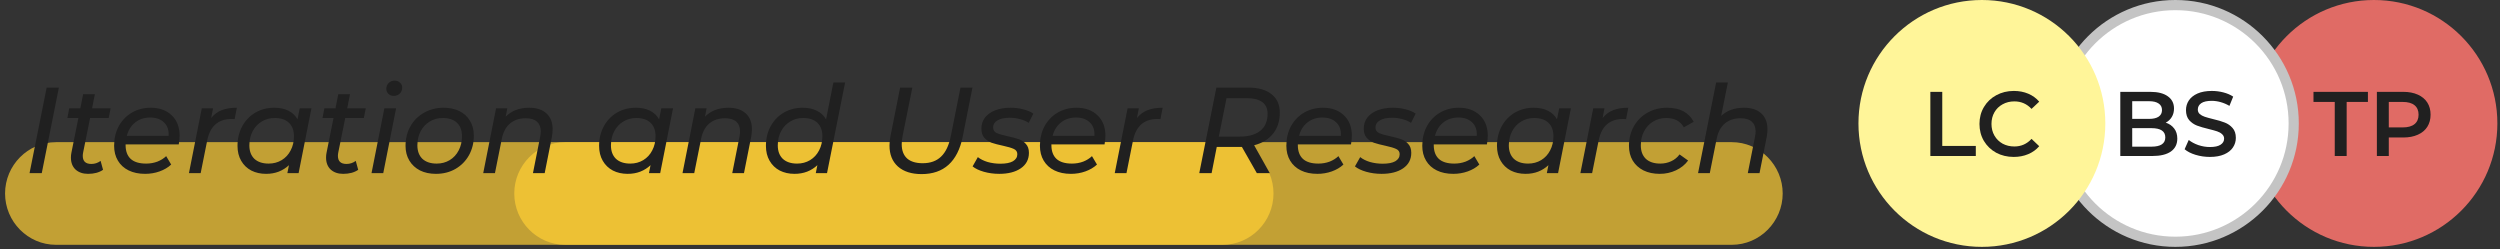 <svg width="491" height="49" viewBox="0 0 491 49" fill="none" xmlns="http://www.w3.org/2000/svg">
<rect x="0" y="0" width="491" height="49" fill="#333333" stroke="none"/>
<path d="M0.995 38C0.995 32.477 5.472 27.921 10.995 27.921H240.115C245.637 27.921 250.115 32.477 250.115 38C250.115 43.523 245.637 48.08 240.115 48.08H10.995C5.472 48.08 0.995 43.523 0.995 38Z" fill="#FFCF35" fill-opacity="0.7"/>
<path d="M101.001 38C101.001 32.477 105.478 27.92 111.001 27.92H340.12C345.643 27.92 350.12 32.477 350.12 38C350.12 43.523 345.643 48.08 340.12 48.08H111.001C105.478 48.08 101.001 43.523 101.001 38Z" fill="#FFCF35" fill-opacity="0.7"/>
<path d="M9.163 17.2H11.563L8.203 34H5.803L9.163 17.2ZM16.328 29.944C16.28 30.184 16.256 30.408 16.256 30.616C16.256 31.128 16.392 31.52 16.664 31.792C16.952 32.064 17.376 32.2 17.936 32.2C18.608 32.2 19.216 32 19.76 31.6L20.24 33.352C19.472 33.88 18.488 34.144 17.288 34.144C16.28 34.144 15.464 33.864 14.84 33.304C14.232 32.728 13.928 31.944 13.928 30.952C13.928 30.616 13.96 30.296 14.024 29.992L15.392 23.176H13.232L13.592 21.28H15.776L16.328 18.496H18.632L18.08 21.28H21.728L21.344 23.176H17.696L16.328 29.944ZM24.668 28.36V28.504C24.668 29.688 25.004 30.592 25.676 31.216C26.348 31.824 27.356 32.128 28.7 32.128C29.484 32.128 30.22 32 30.908 31.744C31.596 31.472 32.172 31.112 32.636 30.664L33.62 32.32C32.996 32.896 32.236 33.344 31.34 33.664C30.444 33.984 29.5 34.144 28.508 34.144C27.26 34.144 26.18 33.92 25.268 33.472C24.356 33.024 23.652 32.384 23.156 31.552C22.66 30.72 22.412 29.744 22.412 28.624C22.412 27.2 22.716 25.92 23.324 24.784C23.948 23.648 24.804 22.76 25.892 22.12C26.996 21.48 28.228 21.16 29.588 21.16C31.316 21.16 32.692 21.656 33.716 22.648C34.756 23.624 35.276 24.96 35.276 26.656C35.276 27.168 35.22 27.736 35.108 28.36H24.668ZM29.492 23.08C28.356 23.08 27.38 23.4 26.564 24.04C25.748 24.68 25.196 25.56 24.908 26.68H33.116C33.18 25.544 32.876 24.664 32.204 24.04C31.548 23.4 30.644 23.08 29.492 23.08ZM41.476 23.176C42.036 22.472 42.724 21.96 43.54 21.64C44.356 21.32 45.348 21.16 46.516 21.16L46.084 23.392C45.94 23.376 45.74 23.368 45.484 23.368C42.844 23.368 41.244 24.792 40.684 27.64L39.412 34H37.108L39.628 21.28H41.836L41.476 23.176ZM61.166 21.28L58.646 34H56.438L56.75 32.44C56.174 32.984 55.502 33.408 54.734 33.712C53.982 34 53.158 34.144 52.262 34.144C51.174 34.144 50.206 33.928 49.358 33.496C48.51 33.048 47.846 32.408 47.366 31.576C46.886 30.744 46.646 29.768 46.646 28.648C46.646 27.208 46.958 25.92 47.582 24.784C48.206 23.648 49.062 22.76 50.15 22.12C51.254 21.48 52.486 21.16 53.846 21.16C54.934 21.16 55.862 21.352 56.63 21.736C57.414 22.12 58.014 22.688 58.43 23.44L58.862 21.28H61.166ZM52.766 32.128C53.71 32.128 54.558 31.904 55.31 31.456C56.078 30.992 56.67 30.352 57.086 29.536C57.518 28.72 57.734 27.792 57.734 26.752C57.734 25.616 57.406 24.736 56.75 24.112C56.094 23.488 55.158 23.176 53.942 23.176C52.998 23.176 52.15 23.408 51.398 23.872C50.646 24.32 50.054 24.952 49.622 25.768C49.19 26.584 48.974 27.512 48.974 28.552C48.974 29.672 49.302 30.552 49.958 31.192C50.63 31.816 51.566 32.128 52.766 32.128ZM66.438 29.944C66.39 30.184 66.366 30.408 66.366 30.616C66.366 31.128 66.502 31.52 66.774 31.792C67.062 32.064 67.486 32.2 68.046 32.2C68.718 32.2 69.326 32 69.87 31.6L70.35 33.352C69.582 33.88 68.598 34.144 67.398 34.144C66.39 34.144 65.574 33.864 64.95 33.304C64.342 32.728 64.038 31.944 64.038 30.952C64.038 30.616 64.07 30.296 64.134 29.992L65.502 23.176H63.342L63.702 21.28H65.886L66.438 18.496H68.742L68.19 21.28H71.838L71.454 23.176H67.806L66.438 29.944ZM75.487 21.28H77.791L75.271 34H72.967L75.487 21.28ZM77.311 18.832C76.895 18.832 76.551 18.696 76.279 18.424C76.007 18.152 75.871 17.824 75.871 17.44C75.871 16.992 76.023 16.616 76.327 16.312C76.647 15.992 77.047 15.832 77.527 15.832C77.943 15.832 78.287 15.968 78.559 16.24C78.847 16.496 78.991 16.808 78.991 17.176C78.991 17.672 78.831 18.072 78.511 18.376C78.207 18.68 77.807 18.832 77.311 18.832ZM85.622 34.144C84.422 34.144 83.374 33.92 82.478 33.472C81.582 33.008 80.886 32.36 80.39 31.528C79.894 30.696 79.646 29.736 79.646 28.648C79.646 27.224 79.966 25.944 80.606 24.808C81.246 23.672 82.134 22.784 83.27 22.144C84.406 21.488 85.686 21.16 87.11 21.16C88.31 21.16 89.358 21.384 90.254 21.832C91.15 22.28 91.838 22.92 92.318 23.752C92.814 24.568 93.062 25.528 93.062 26.632C93.062 28.056 92.742 29.344 92.102 30.496C91.462 31.632 90.574 32.528 89.438 33.184C88.318 33.824 87.046 34.144 85.622 34.144ZM85.766 32.128C86.71 32.128 87.558 31.904 88.31 31.456C89.078 30.992 89.67 30.352 90.086 29.536C90.518 28.72 90.734 27.792 90.734 26.752C90.734 25.616 90.406 24.736 89.75 24.112C89.094 23.488 88.158 23.176 86.942 23.176C85.998 23.176 85.15 23.408 84.398 23.872C83.646 24.32 83.054 24.952 82.622 25.768C82.19 26.584 81.974 27.512 81.974 28.552C81.974 29.672 82.302 30.552 82.958 31.192C83.63 31.816 84.566 32.128 85.766 32.128ZM103.929 21.16C105.385 21.16 106.513 21.528 107.313 22.264C108.129 23 108.537 24.04 108.537 25.384C108.537 25.848 108.489 26.344 108.393 26.872L106.977 34H104.673L106.089 26.872C106.169 26.44 106.209 26.088 106.209 25.816C106.209 24.984 105.961 24.344 105.465 23.896C104.969 23.448 104.233 23.224 103.257 23.224C102.009 23.224 100.977 23.568 100.161 24.256C99.361 24.928 98.825 25.936 98.553 27.28L97.209 34H94.905L97.425 21.28H99.633L99.321 22.912C100.473 21.744 102.009 21.16 103.929 21.16ZM132.182 21.28L129.662 34H127.454L127.766 32.44C127.19 32.984 126.518 33.408 125.75 33.712C124.998 34 124.174 34.144 123.278 34.144C122.19 34.144 121.222 33.928 120.374 33.496C119.526 33.048 118.862 32.408 118.382 31.576C117.902 30.744 117.662 29.768 117.662 28.648C117.662 27.208 117.974 25.92 118.598 24.784C119.222 23.648 120.078 22.76 121.166 22.12C122.27 21.48 123.502 21.16 124.862 21.16C125.95 21.16 126.878 21.352 127.646 21.736C128.43 22.12 129.03 22.688 129.446 23.44L129.878 21.28H132.182ZM123.782 32.128C124.726 32.128 125.574 31.904 126.326 31.456C127.094 30.992 127.686 30.352 128.102 29.536C128.534 28.72 128.75 27.792 128.75 26.752C128.75 25.616 128.422 24.736 127.766 24.112C127.11 23.488 126.174 23.176 124.958 23.176C124.014 23.176 123.166 23.408 122.414 23.872C121.662 24.32 121.07 24.952 120.638 25.768C120.206 26.584 119.99 27.512 119.99 28.552C119.99 29.672 120.318 30.552 120.974 31.192C121.646 31.816 122.582 32.128 123.782 32.128ZM143.069 21.16C144.525 21.16 145.653 21.528 146.453 22.264C147.269 23 147.677 24.04 147.677 25.384C147.677 25.848 147.629 26.344 147.533 26.872L146.117 34H143.813L145.229 26.872C145.309 26.44 145.349 26.088 145.349 25.816C145.349 24.984 145.101 24.344 144.605 23.896C144.109 23.448 143.373 23.224 142.397 23.224C141.149 23.224 140.117 23.568 139.301 24.256C138.501 24.928 137.965 25.936 137.693 27.28L136.349 34H134.045L136.565 21.28H138.773L138.461 22.912C139.613 21.744 141.149 21.16 143.069 21.16ZM165.98 16.192L162.428 34H160.22L160.532 32.44C159.956 32.984 159.284 33.408 158.516 33.712C157.764 34 156.94 34.144 156.044 34.144C154.956 34.144 153.988 33.928 153.14 33.496C152.292 33.048 151.628 32.408 151.148 31.576C150.668 30.744 150.428 29.768 150.428 28.648C150.428 27.208 150.74 25.92 151.364 24.784C151.988 23.648 152.844 22.76 153.932 22.12C155.036 21.48 156.268 21.16 157.628 21.16C158.716 21.16 159.652 21.36 160.436 21.76C161.236 22.144 161.836 22.712 162.236 23.464L163.676 16.192H165.98ZM156.548 32.128C157.492 32.128 158.34 31.904 159.092 31.456C159.86 30.992 160.452 30.352 160.868 29.536C161.3 28.72 161.516 27.792 161.516 26.752C161.516 25.616 161.188 24.736 160.532 24.112C159.876 23.488 158.94 23.176 157.724 23.176C156.78 23.176 155.932 23.408 155.18 23.872C154.428 24.32 153.836 24.952 153.404 25.768C152.972 26.584 152.756 27.512 152.756 28.552C152.756 29.672 153.084 30.552 153.74 31.192C154.412 31.816 155.348 32.128 156.548 32.128ZM181.008 34.192C179.024 34.192 177.472 33.696 176.352 32.704C175.248 31.712 174.696 30.336 174.696 28.576C174.696 28.048 174.76 27.44 174.888 26.752L176.784 17.2H179.184L177.264 26.728C177.152 27.272 177.096 27.8 177.096 28.312C177.096 29.544 177.448 30.48 178.152 31.12C178.856 31.744 179.88 32.056 181.224 32.056C182.728 32.056 183.928 31.624 184.824 30.76C185.736 29.896 186.376 28.544 186.744 26.704L188.64 17.2H190.992L189.072 26.872C188.576 29.304 187.648 31.136 186.288 32.368C184.944 33.584 183.184 34.192 181.008 34.192ZM196.249 34.144C195.193 34.144 194.185 34.008 193.225 33.736C192.281 33.464 191.545 33.112 191.017 32.68L192.049 30.856C192.545 31.256 193.185 31.576 193.969 31.816C194.769 32.04 195.601 32.152 196.465 32.152C197.553 32.152 198.377 31.992 198.937 31.672C199.513 31.336 199.801 30.872 199.801 30.28C199.801 29.8 199.569 29.456 199.105 29.248C198.657 29.04 197.953 28.832 196.993 28.624C196.097 28.432 195.361 28.24 194.785 28.048C194.225 27.84 193.745 27.52 193.345 27.088C192.945 26.64 192.745 26.04 192.745 25.288C192.745 24.456 192.977 23.728 193.441 23.104C193.921 22.48 194.593 22 195.457 21.664C196.337 21.328 197.353 21.16 198.505 21.16C199.353 21.16 200.177 21.264 200.977 21.472C201.777 21.68 202.433 21.96 202.945 22.312L202.033 24.136C201.537 23.8 200.961 23.552 200.305 23.392C199.649 23.216 198.977 23.128 198.289 23.128C197.249 23.128 196.449 23.304 195.889 23.656C195.329 23.992 195.049 24.448 195.049 25.024C195.049 25.536 195.281 25.904 195.745 26.128C196.209 26.336 196.929 26.544 197.905 26.752C198.785 26.944 199.505 27.136 200.065 27.328C200.625 27.52 201.097 27.832 201.481 28.264C201.881 28.696 202.081 29.28 202.081 30.016C202.081 31.312 201.545 32.328 200.473 33.064C199.417 33.784 198.009 34.144 196.249 34.144ZM206.496 28.36V28.504C206.496 29.688 206.832 30.592 207.504 31.216C208.176 31.824 209.184 32.128 210.528 32.128C211.312 32.128 212.048 32 212.736 31.744C213.424 31.472 214 31.112 214.464 30.664L215.448 32.32C214.824 32.896 214.064 33.344 213.168 33.664C212.272 33.984 211.328 34.144 210.336 34.144C209.088 34.144 208.008 33.92 207.096 33.472C206.184 33.024 205.48 32.384 204.984 31.552C204.488 30.72 204.24 29.744 204.24 28.624C204.24 27.2 204.544 25.92 205.152 24.784C205.776 23.648 206.632 22.76 207.72 22.12C208.824 21.48 210.056 21.16 211.416 21.16C213.144 21.16 214.52 21.656 215.544 22.648C216.584 23.624 217.104 24.96 217.104 26.656C217.104 27.168 217.048 27.736 216.936 28.36H206.496ZM211.32 23.08C210.184 23.08 209.208 23.4 208.392 24.04C207.576 24.68 207.024 25.56 206.736 26.68H214.944C215.008 25.544 214.704 24.664 214.032 24.04C213.376 23.4 212.472 23.08 211.32 23.08ZM223.304 23.176C223.864 22.472 224.552 21.96 225.368 21.64C226.184 21.32 227.176 21.16 228.344 21.16L227.912 23.392C227.768 23.376 227.568 23.368 227.312 23.368C224.672 23.368 223.072 24.792 222.512 27.64L221.24 34H218.936L221.456 21.28H223.664L223.304 23.176ZM251.353 22.12C251.353 23.768 250.913 25.144 250.033 26.248C249.153 27.352 247.913 28.112 246.313 28.528L249.385 34H246.841L243.913 28.864H243.457H238.969L237.961 34H235.537L238.897 17.2H245.161C247.129 17.2 248.649 17.632 249.721 18.496C250.809 19.344 251.353 20.552 251.353 22.12ZM243.529 26.824C245.257 26.824 246.593 26.44 247.537 25.672C248.481 24.904 248.953 23.792 248.953 22.336C248.953 21.328 248.609 20.568 247.921 20.056C247.233 19.544 246.241 19.288 244.945 19.288H240.889L239.377 26.824H243.529ZM254.895 28.36V28.504C254.895 29.688 255.231 30.592 255.903 31.216C256.575 31.824 257.583 32.128 258.927 32.128C259.711 32.128 260.447 32 261.135 31.744C261.823 31.472 262.399 31.112 262.863 30.664L263.847 32.32C263.223 32.896 262.463 33.344 261.567 33.664C260.671 33.984 259.727 34.144 258.735 34.144C257.487 34.144 256.407 33.92 255.495 33.472C254.583 33.024 253.879 32.384 253.383 31.552C252.887 30.72 252.639 29.744 252.639 28.624C252.639 27.2 252.943 25.92 253.551 24.784C254.175 23.648 255.031 22.76 256.119 22.12C257.223 21.48 258.455 21.16 259.815 21.16C261.543 21.16 262.919 21.656 263.943 22.648C264.983 23.624 265.503 24.96 265.503 26.656C265.503 27.168 265.447 27.736 265.335 28.36H254.895ZM259.719 23.08C258.583 23.08 257.607 23.4 256.791 24.04C255.975 24.68 255.423 25.56 255.135 26.68H263.343C263.407 25.544 263.103 24.664 262.431 24.04C261.775 23.4 260.871 23.08 259.719 23.08ZM271.342 34.144C270.286 34.144 269.278 34.008 268.318 33.736C267.374 33.464 266.638 33.112 266.11 32.68L267.142 30.856C267.638 31.256 268.278 31.576 269.062 31.816C269.862 32.04 270.694 32.152 271.558 32.152C272.646 32.152 273.47 31.992 274.03 31.672C274.606 31.336 274.894 30.872 274.894 30.28C274.894 29.8 274.662 29.456 274.198 29.248C273.75 29.04 273.046 28.832 272.086 28.624C271.19 28.432 270.454 28.24 269.878 28.048C269.318 27.84 268.838 27.52 268.438 27.088C268.038 26.64 267.838 26.04 267.838 25.288C267.838 24.456 268.07 23.728 268.534 23.104C269.014 22.48 269.686 22 270.55 21.664C271.43 21.328 272.446 21.16 273.598 21.16C274.446 21.16 275.27 21.264 276.07 21.472C276.87 21.68 277.526 21.96 278.038 22.312L277.126 24.136C276.63 23.8 276.054 23.552 275.398 23.392C274.742 23.216 274.07 23.128 273.382 23.128C272.342 23.128 271.542 23.304 270.982 23.656C270.422 23.992 270.142 24.448 270.142 25.024C270.142 25.536 270.374 25.904 270.838 26.128C271.302 26.336 272.022 26.544 272.998 26.752C273.878 26.944 274.598 27.136 275.158 27.328C275.718 27.52 276.19 27.832 276.574 28.264C276.974 28.696 277.174 29.28 277.174 30.016C277.174 31.312 276.638 32.328 275.566 33.064C274.51 33.784 273.102 34.144 271.342 34.144ZM281.59 28.36V28.504C281.59 29.688 281.926 30.592 282.598 31.216C283.27 31.824 284.278 32.128 285.622 32.128C286.406 32.128 287.142 32 287.83 31.744C288.518 31.472 289.094 31.112 289.558 30.664L290.542 32.32C289.918 32.896 289.158 33.344 288.262 33.664C287.366 33.984 286.422 34.144 285.43 34.144C284.182 34.144 283.102 33.92 282.19 33.472C281.278 33.024 280.574 32.384 280.078 31.552C279.582 30.72 279.334 29.744 279.334 28.624C279.334 27.2 279.638 25.92 280.246 24.784C280.87 23.648 281.726 22.76 282.814 22.12C283.918 21.48 285.15 21.16 286.51 21.16C288.238 21.16 289.614 21.656 290.638 22.648C291.678 23.624 292.198 24.96 292.198 26.656C292.198 27.168 292.142 27.736 292.03 28.36H281.59ZM286.414 23.08C285.278 23.08 284.302 23.4 283.486 24.04C282.67 24.68 282.118 25.56 281.83 26.68H290.038C290.102 25.544 289.798 24.664 289.126 24.04C288.47 23.4 287.566 23.08 286.414 23.08ZM308.526 21.28L306.006 34H303.798L304.11 32.44C303.534 32.984 302.862 33.408 302.094 33.712C301.342 34 300.518 34.144 299.622 34.144C298.534 34.144 297.566 33.928 296.718 33.496C295.87 33.048 295.206 32.408 294.726 31.576C294.246 30.744 294.006 29.768 294.006 28.648C294.006 27.208 294.318 25.92 294.942 24.784C295.566 23.648 296.422 22.76 297.51 22.12C298.614 21.48 299.846 21.16 301.206 21.16C302.294 21.16 303.222 21.352 303.99 21.736C304.774 22.12 305.374 22.688 305.79 23.44L306.222 21.28H308.526ZM300.126 32.128C301.07 32.128 301.918 31.904 302.67 31.456C303.438 30.992 304.03 30.352 304.446 29.536C304.878 28.72 305.094 27.792 305.094 26.752C305.094 25.616 304.766 24.736 304.11 24.112C303.454 23.488 302.518 23.176 301.302 23.176C300.358 23.176 299.51 23.408 298.758 23.872C298.006 24.32 297.414 24.952 296.982 25.768C296.55 26.584 296.334 27.512 296.334 28.552C296.334 29.672 296.662 30.552 297.318 31.192C297.99 31.816 298.926 32.128 300.126 32.128ZM314.757 23.176C315.317 22.472 316.005 21.96 316.821 21.64C317.637 21.32 318.629 21.16 319.797 21.16L319.365 23.392C319.221 23.376 319.021 23.368 318.765 23.368C316.125 23.368 314.525 24.792 313.965 27.64L312.693 34H310.389L312.909 21.28H315.117L314.757 23.176ZM325.976 34.144C324.76 34.144 323.696 33.92 322.784 33.472C321.872 33.008 321.168 32.368 320.672 31.552C320.176 30.72 319.928 29.752 319.928 28.648C319.928 27.224 320.248 25.944 320.888 24.808C321.528 23.672 322.416 22.784 323.552 22.144C324.688 21.488 325.976 21.16 327.416 21.16C329.928 21.16 331.672 22.08 332.648 23.92L330.704 25C330.032 23.784 328.88 23.176 327.248 23.176C326.304 23.176 325.448 23.408 324.68 23.872C323.928 24.32 323.336 24.952 322.904 25.768C322.472 26.584 322.256 27.512 322.256 28.552C322.256 29.672 322.584 30.552 323.24 31.192C323.912 31.816 324.856 32.128 326.072 32.128C326.84 32.128 327.552 31.976 328.208 31.672C328.88 31.368 329.432 30.92 329.864 30.328L331.544 31.528C330.952 32.344 330.16 32.984 329.168 33.448C328.176 33.912 327.112 34.144 325.976 34.144ZM342.523 21.16C343.979 21.16 345.107 21.528 345.907 22.264C346.723 23 347.131 24.04 347.131 25.384C347.131 25.848 347.083 26.344 346.987 26.872L345.571 34H343.267L344.682 26.872C344.763 26.44 344.803 26.088 344.803 25.816C344.803 24.984 344.555 24.344 344.059 23.896C343.563 23.448 342.827 23.224 341.851 23.224C340.603 23.224 339.571 23.568 338.755 24.256C337.955 24.928 337.419 25.936 337.147 27.28L335.803 34H333.499L337.051 16.192H339.355L338.035 22.768C339.171 21.696 340.667 21.16 342.523 21.16Z" fill="#202020"/>
<circle cx="466.242" cy="24.242" r="24.242" fill="#E06B65"/>
<path d="M458.545 20.02H454.369V18.04H465.061V20.02H460.885V30.64H458.545V20.02ZM472.002 18.04C473.094 18.04 474.042 18.22 474.846 18.58C475.662 18.94 476.286 19.456 476.718 20.128C477.15 20.8 477.366 21.598 477.366 22.522C477.366 23.434 477.15 24.232 476.718 24.916C476.286 25.588 475.662 26.104 474.846 26.464C474.042 26.824 473.094 27.004 472.002 27.004H469.158V30.64H466.818V18.04H472.002ZM471.894 25.024C472.914 25.024 473.688 24.808 474.216 24.376C474.744 23.944 475.008 23.326 475.008 22.522C475.008 21.718 474.744 21.1 474.216 20.668C473.688 20.236 472.914 20.02 471.894 20.02H469.158V25.024H471.894Z" fill="#202020"/>
<circle cx="427.242" cy="24.242" r="23.242" fill="white" stroke="#C4C4C4" stroke-width="2"/>
<path d="M425.355 24.088C426.051 24.316 426.603 24.7 427.011 25.24C427.419 25.768 427.623 26.428 427.623 27.22C427.623 28.312 427.203 29.158 426.363 29.758C425.523 30.346 424.299 30.64 422.691 30.64H416.427V18.04H422.331C423.819 18.04 424.965 18.334 425.769 18.922C426.573 19.498 426.975 20.296 426.975 21.316C426.975 21.94 426.831 22.492 426.543 22.972C426.255 23.452 425.859 23.824 425.355 24.088ZM418.767 19.876V23.35H422.079C422.895 23.35 423.519 23.206 423.951 22.918C424.395 22.618 424.617 22.186 424.617 21.622C424.617 21.046 424.395 20.614 423.951 20.326C423.519 20.026 422.895 19.876 422.079 19.876H418.767ZM422.547 28.804C424.359 28.804 425.265 28.198 425.265 26.986C425.265 25.774 424.359 25.168 422.547 25.168H418.767V28.804H422.547ZM434.026 30.82C433.054 30.82 432.112 30.682 431.2 30.406C430.3 30.13 429.586 29.764 429.058 29.308L429.868 27.49C430.384 27.898 431.014 28.234 431.758 28.498C432.514 28.75 433.27 28.876 434.026 28.876C434.962 28.876 435.658 28.726 436.114 28.426C436.582 28.126 436.816 27.73 436.816 27.238C436.816 26.878 436.684 26.584 436.42 26.356C436.168 26.116 435.844 25.93 435.448 25.798C435.052 25.666 434.512 25.516 433.828 25.348C432.868 25.12 432.088 24.892 431.488 24.664C430.9 24.436 430.39 24.082 429.958 23.602C429.538 23.11 429.328 22.45 429.328 21.622C429.328 20.926 429.514 20.296 429.886 19.732C430.27 19.156 430.84 18.7 431.596 18.364C432.364 18.028 433.3 17.86 434.404 17.86C435.172 17.86 435.928 17.956 436.672 18.148C437.416 18.34 438.058 18.616 438.598 18.976L437.86 20.794C437.308 20.47 436.732 20.224 436.132 20.056C435.532 19.888 434.95 19.804 434.386 19.804C433.462 19.804 432.772 19.96 432.316 20.272C431.872 20.584 431.65 20.998 431.65 21.514C431.65 21.874 431.776 22.168 432.028 22.396C432.292 22.624 432.622 22.804 433.018 22.936C433.414 23.068 433.954 23.218 434.638 23.386C435.574 23.602 436.342 23.83 436.942 24.07C437.542 24.298 438.052 24.652 438.472 25.132C438.904 25.612 439.12 26.26 439.12 27.076C439.12 27.772 438.928 28.402 438.544 28.966C438.172 29.53 437.602 29.98 436.834 30.316C436.066 30.652 435.13 30.82 434.026 30.82Z" fill="#202020"/>
<circle cx="389.242" cy="24.242" r="24.242" fill="#FFF599"/>
<path d="M379.121 18.04H381.461V28.66H388.049V30.64H379.121V18.04ZM395.5 30.82C394.228 30.82 393.076 30.544 392.044 29.992C391.024 29.428 390.22 28.654 389.632 27.67C389.056 26.686 388.768 25.576 388.768 24.34C388.768 23.104 389.062 21.994 389.65 21.01C390.238 20.026 391.042 19.258 392.062 18.706C393.094 18.142 394.246 17.86 395.518 17.86C396.55 17.86 397.492 18.04 398.344 18.4C399.196 18.76 399.916 19.282 400.504 19.966L398.992 21.388C398.08 20.404 396.958 19.912 395.626 19.912C394.762 19.912 393.988 20.104 393.304 20.488C392.62 20.86 392.086 21.382 391.702 22.054C391.318 22.726 391.126 23.488 391.126 24.34C391.126 25.192 391.318 25.954 391.702 26.626C392.086 27.298 392.62 27.826 393.304 28.21C393.988 28.582 394.762 28.768 395.626 28.768C396.958 28.768 398.08 28.27 398.992 27.274L400.504 28.714C399.916 29.398 399.19 29.92 398.326 30.28C397.474 30.64 396.532 30.82 395.5 30.82Z" fill="#202020"/>
</svg>
